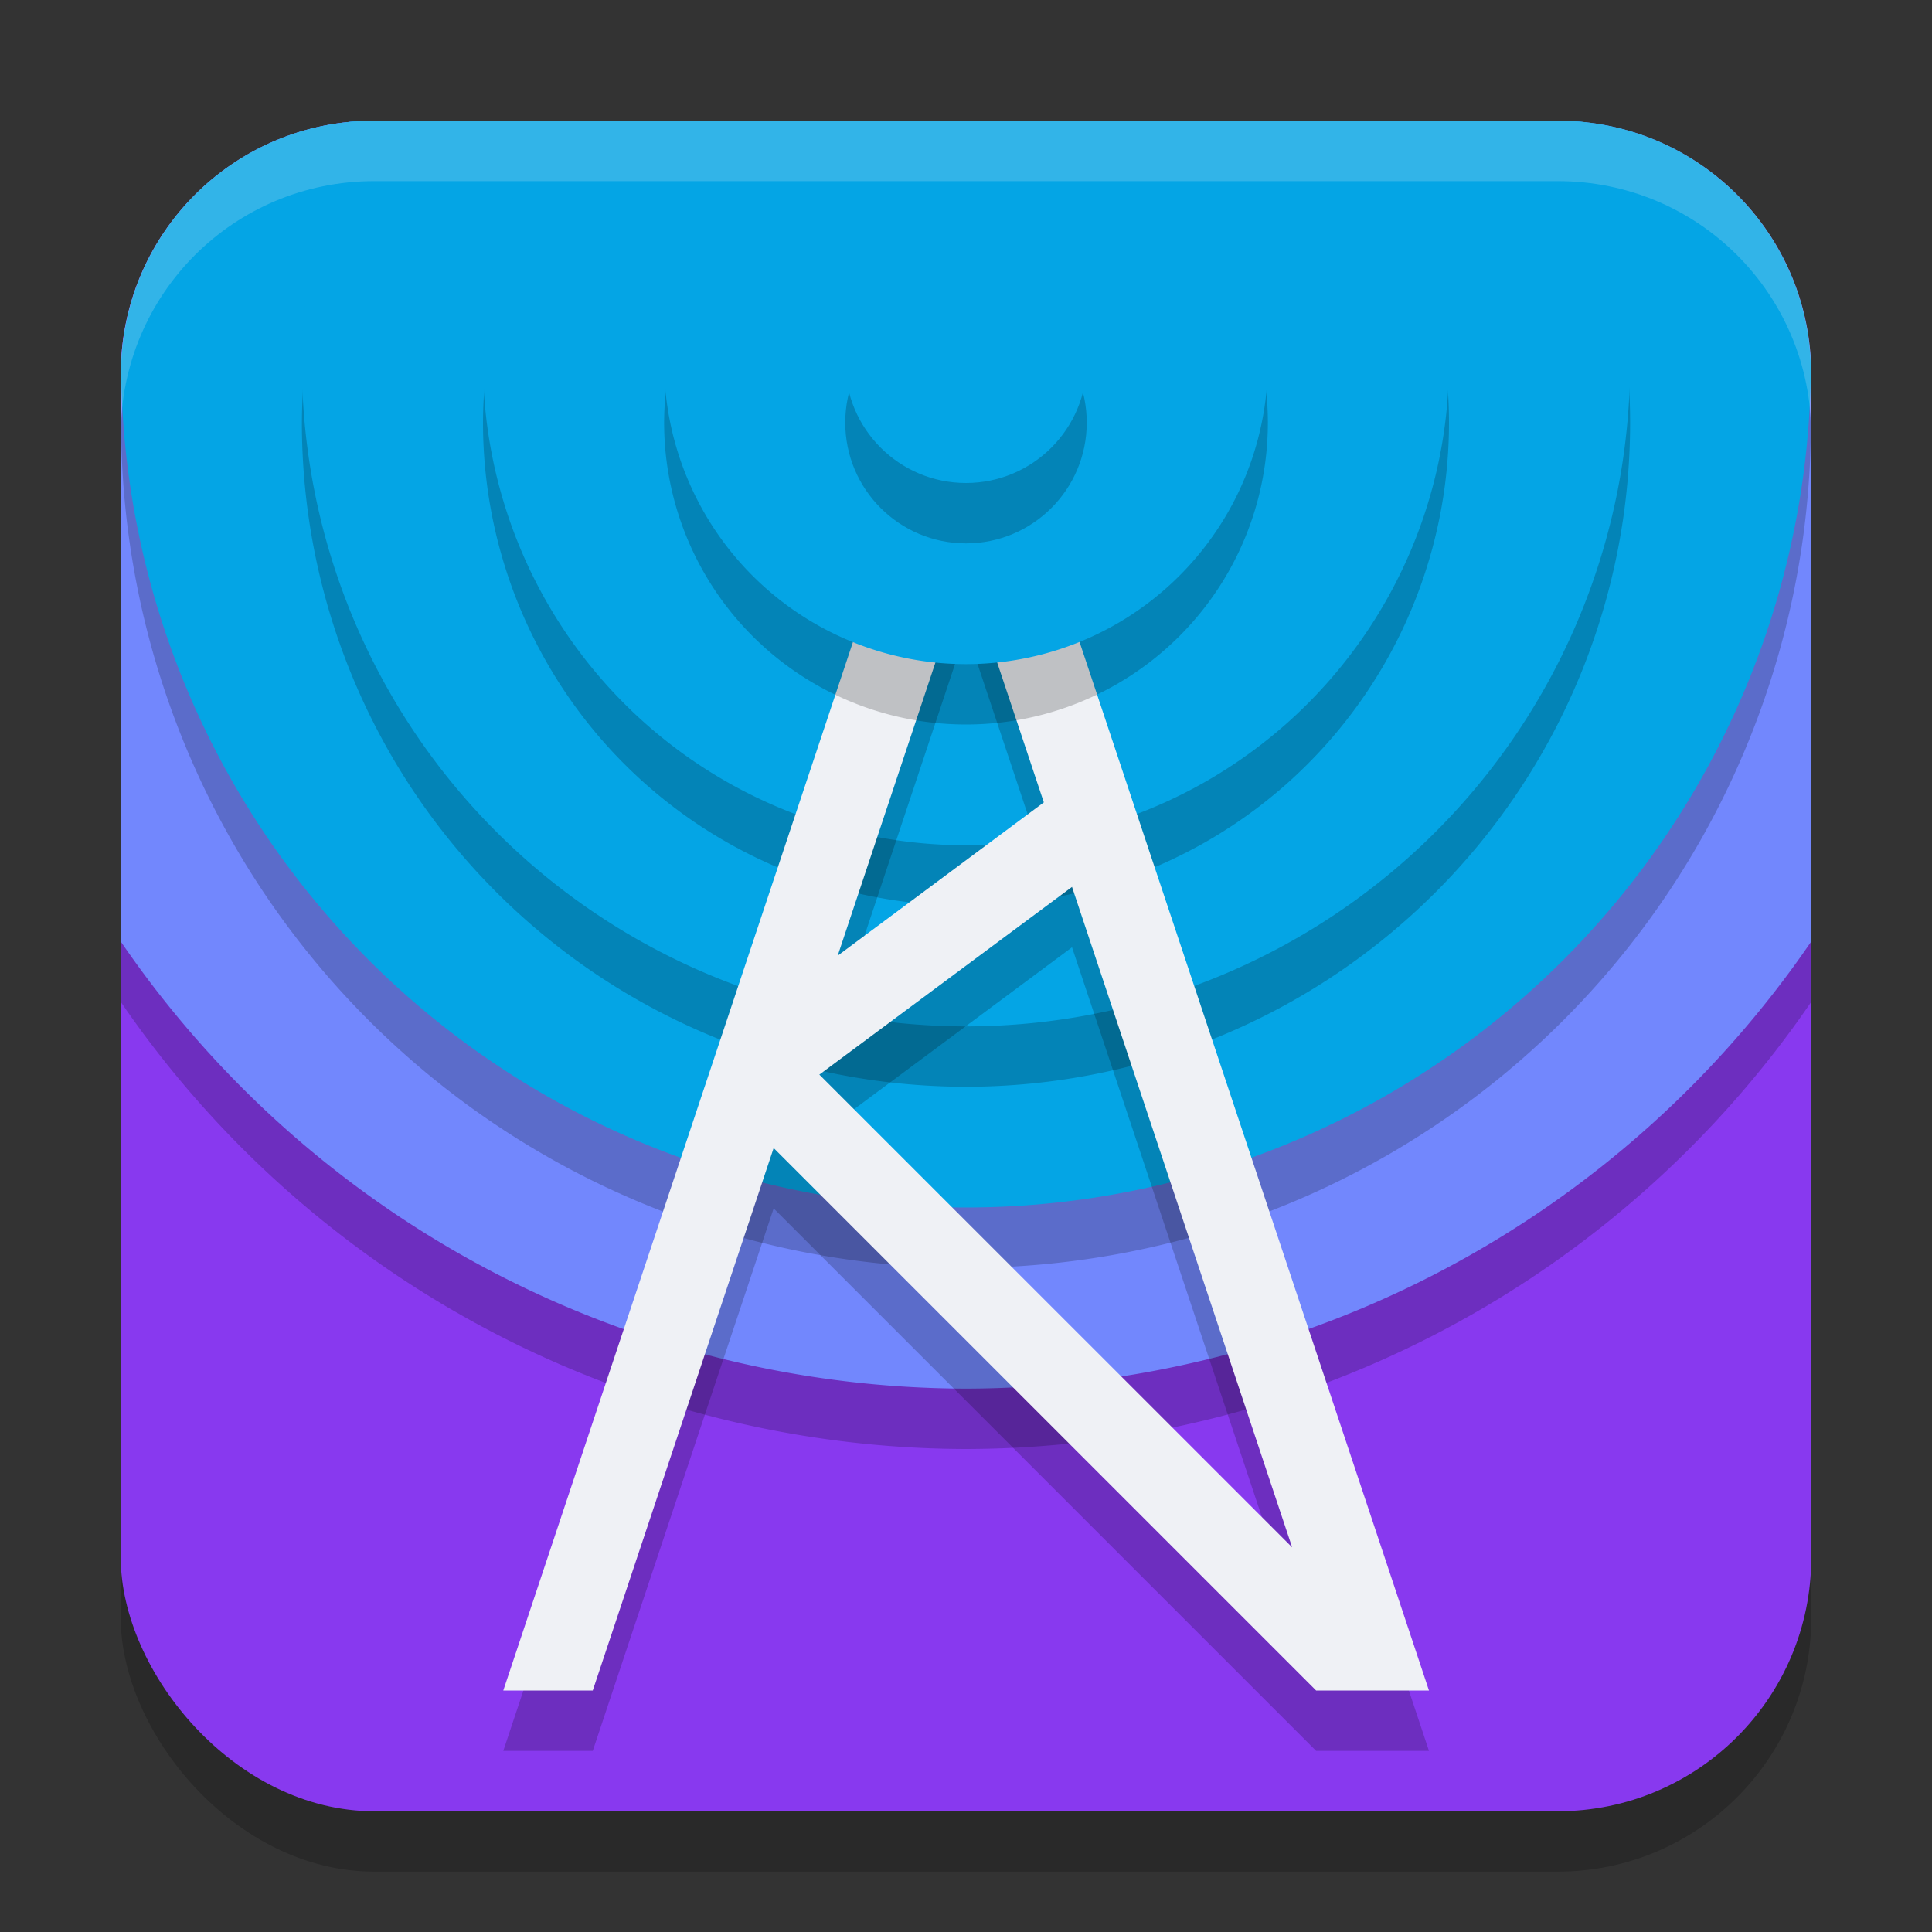 <svg xmlns="http://www.w3.org/2000/svg" width="32" height="32" version="1.1">
 <rect width="100%" height="100%" fill="#333333" stroke="none"/>
 <rect style="opacity:0.2" width="28" height="28" x="2" y="3" rx="4.2"/>
 <rect style="fill:#8839ef" width="28" height="28" x="2" y="2" rx="4.2"/>
 <path style="opacity:0.2" d="M 6.199,3 C 3.872,3 2,4.872 2,7.199 V 16.594 A 17,17 0 0 0 16,24 17,17 0 0 0 30,16.594 V 7.199 C 30,4.872 28.128,3 25.801,3 Z"/>
 <path style="fill:#7287fd" d="M 6.199 2 C 3.872 2 2 3.872 2 6.199 L 2 15.594 A 17 17 0 0 0 16 23 A 17 17 0 0 0 30 15.594 L 30 6.199 C 30 3.872 28.128 2 25.801 2 L 6.199 2 z"/>
 <path style="opacity:0.2" d="M 6.199,3 C 3.912,3 2.068,4.81 2.006,7.082 A 14,14 0 0 0 16,21 14,14 0 0 0 29.994,7.082 C 29.932,4.81 28.088,3 25.801,3 Z"/>
 <path style="fill:#04a5e5" d="M 6.199 2 C 3.912 2 2.068 3.81 2.006 6.082 A 14 14 0 0 0 16 20 A 14 14 0 0 0 29.994 6.082 C 29.932 3.81 28.088 2 25.801 2 L 6.199 2 z"/>
 <path style="opacity:0.2" d="M 6.199,3 C 6.055,3 5.914,3.007 5.773,3.021 A 11,11 0 0 0 5,7 11,11 0 0 0 16,18 11,11 0 0 0 27,7 11,11 0 0 0 26.252,3.025 C 26.103,3.01 25.954,3 25.801,3 Z"/>
 <path style="fill:#04a5e5" d="M 6.199 2 C 6.055 2 5.914 2.007 5.773 2.021 A 11 11 0 0 0 5 6 A 11 11 0 0 0 16 17 A 11 11 0 0 0 27 6 A 11 11 0 0 0 26.252 2.025 C 26.103 2.01 25.954 2 25.801 2 L 6.199 2 z"/>
 <path style="opacity:0.2" d="M 9.092,3 A 8,8 0 0 0 8,7 8,8 0 0 0 16,15 8,8 0 0 0 24,7 8,8 0 0 0 22.926,3 Z"/>
 <path style="fill:#04a5e5" d="M 9.092 2 A 8 8 0 0 0 8 6 A 8 8 0 0 0 16 14 A 8 8 0 0 0 24 6 A 8 8 0 0 0 22.926 2 L 9.092 2 z"/>
 <path style="opacity:0.2" d="M 16.005,6.005 8.336,29 H 9.818 L 12.814,20.015 21.799,29 h 1.869 l -0.052,-0.157 -0.589,-1.769 z m 0,4.434 1.284,3.851 -3.414,2.539 z m 1.751,5.251 3.646,10.939 -7.831,-7.83 z" color="#eff1f5" stop-color="#eff1f5"/>
 <path style="fill:#eff1f5" d="M 16.005,5.005 8.336,28 H 9.818 L 12.814,19.015 21.799,28 h 1.869 l -0.052,-0.157 -0.589,-1.769 z m 0,4.434 1.284,3.851 -3.414,2.539 z m 1.751,5.251 3.646,10.939 -7.831,-7.83 z" color="#eff1f5" stop-color="#eff1f5"/>
 <path style="opacity:0.2" d="M 13.021,3 A 5,5 0 0 0 11,7 5,5 0 0 0 16,12 5,5 0 0 0 21,7 5,5 0 0 0 18.998,3 Z"/>
 <path style="fill:#04a5e5" d="M 13.021 2 A 5 5 0 0 0 11 6 A 5 5 0 0 0 16 11 A 5 5 0 0 0 21 6 A 5 5 0 0 0 18.998 2 L 13.021 2 z"/>
 <circle style="opacity:0.2" cx="16" cy="7" r="2"/>
 <circle fill="#04a5e5" cx="16" cy="6" r="2"/>
 <path style="fill:#eff1f5;opacity:0.2" d="M 6.199 2 C 3.872 2 2 3.872 2 6.199 L 2 7.199 C 2 4.872 3.872 3 6.199 3 L 25.801 3 C 28.128 3 30 4.872 30 7.199 L 30 6.199 C 30 3.872 28.128 2 25.801 2 L 6.199 2 z"/>
</svg>
